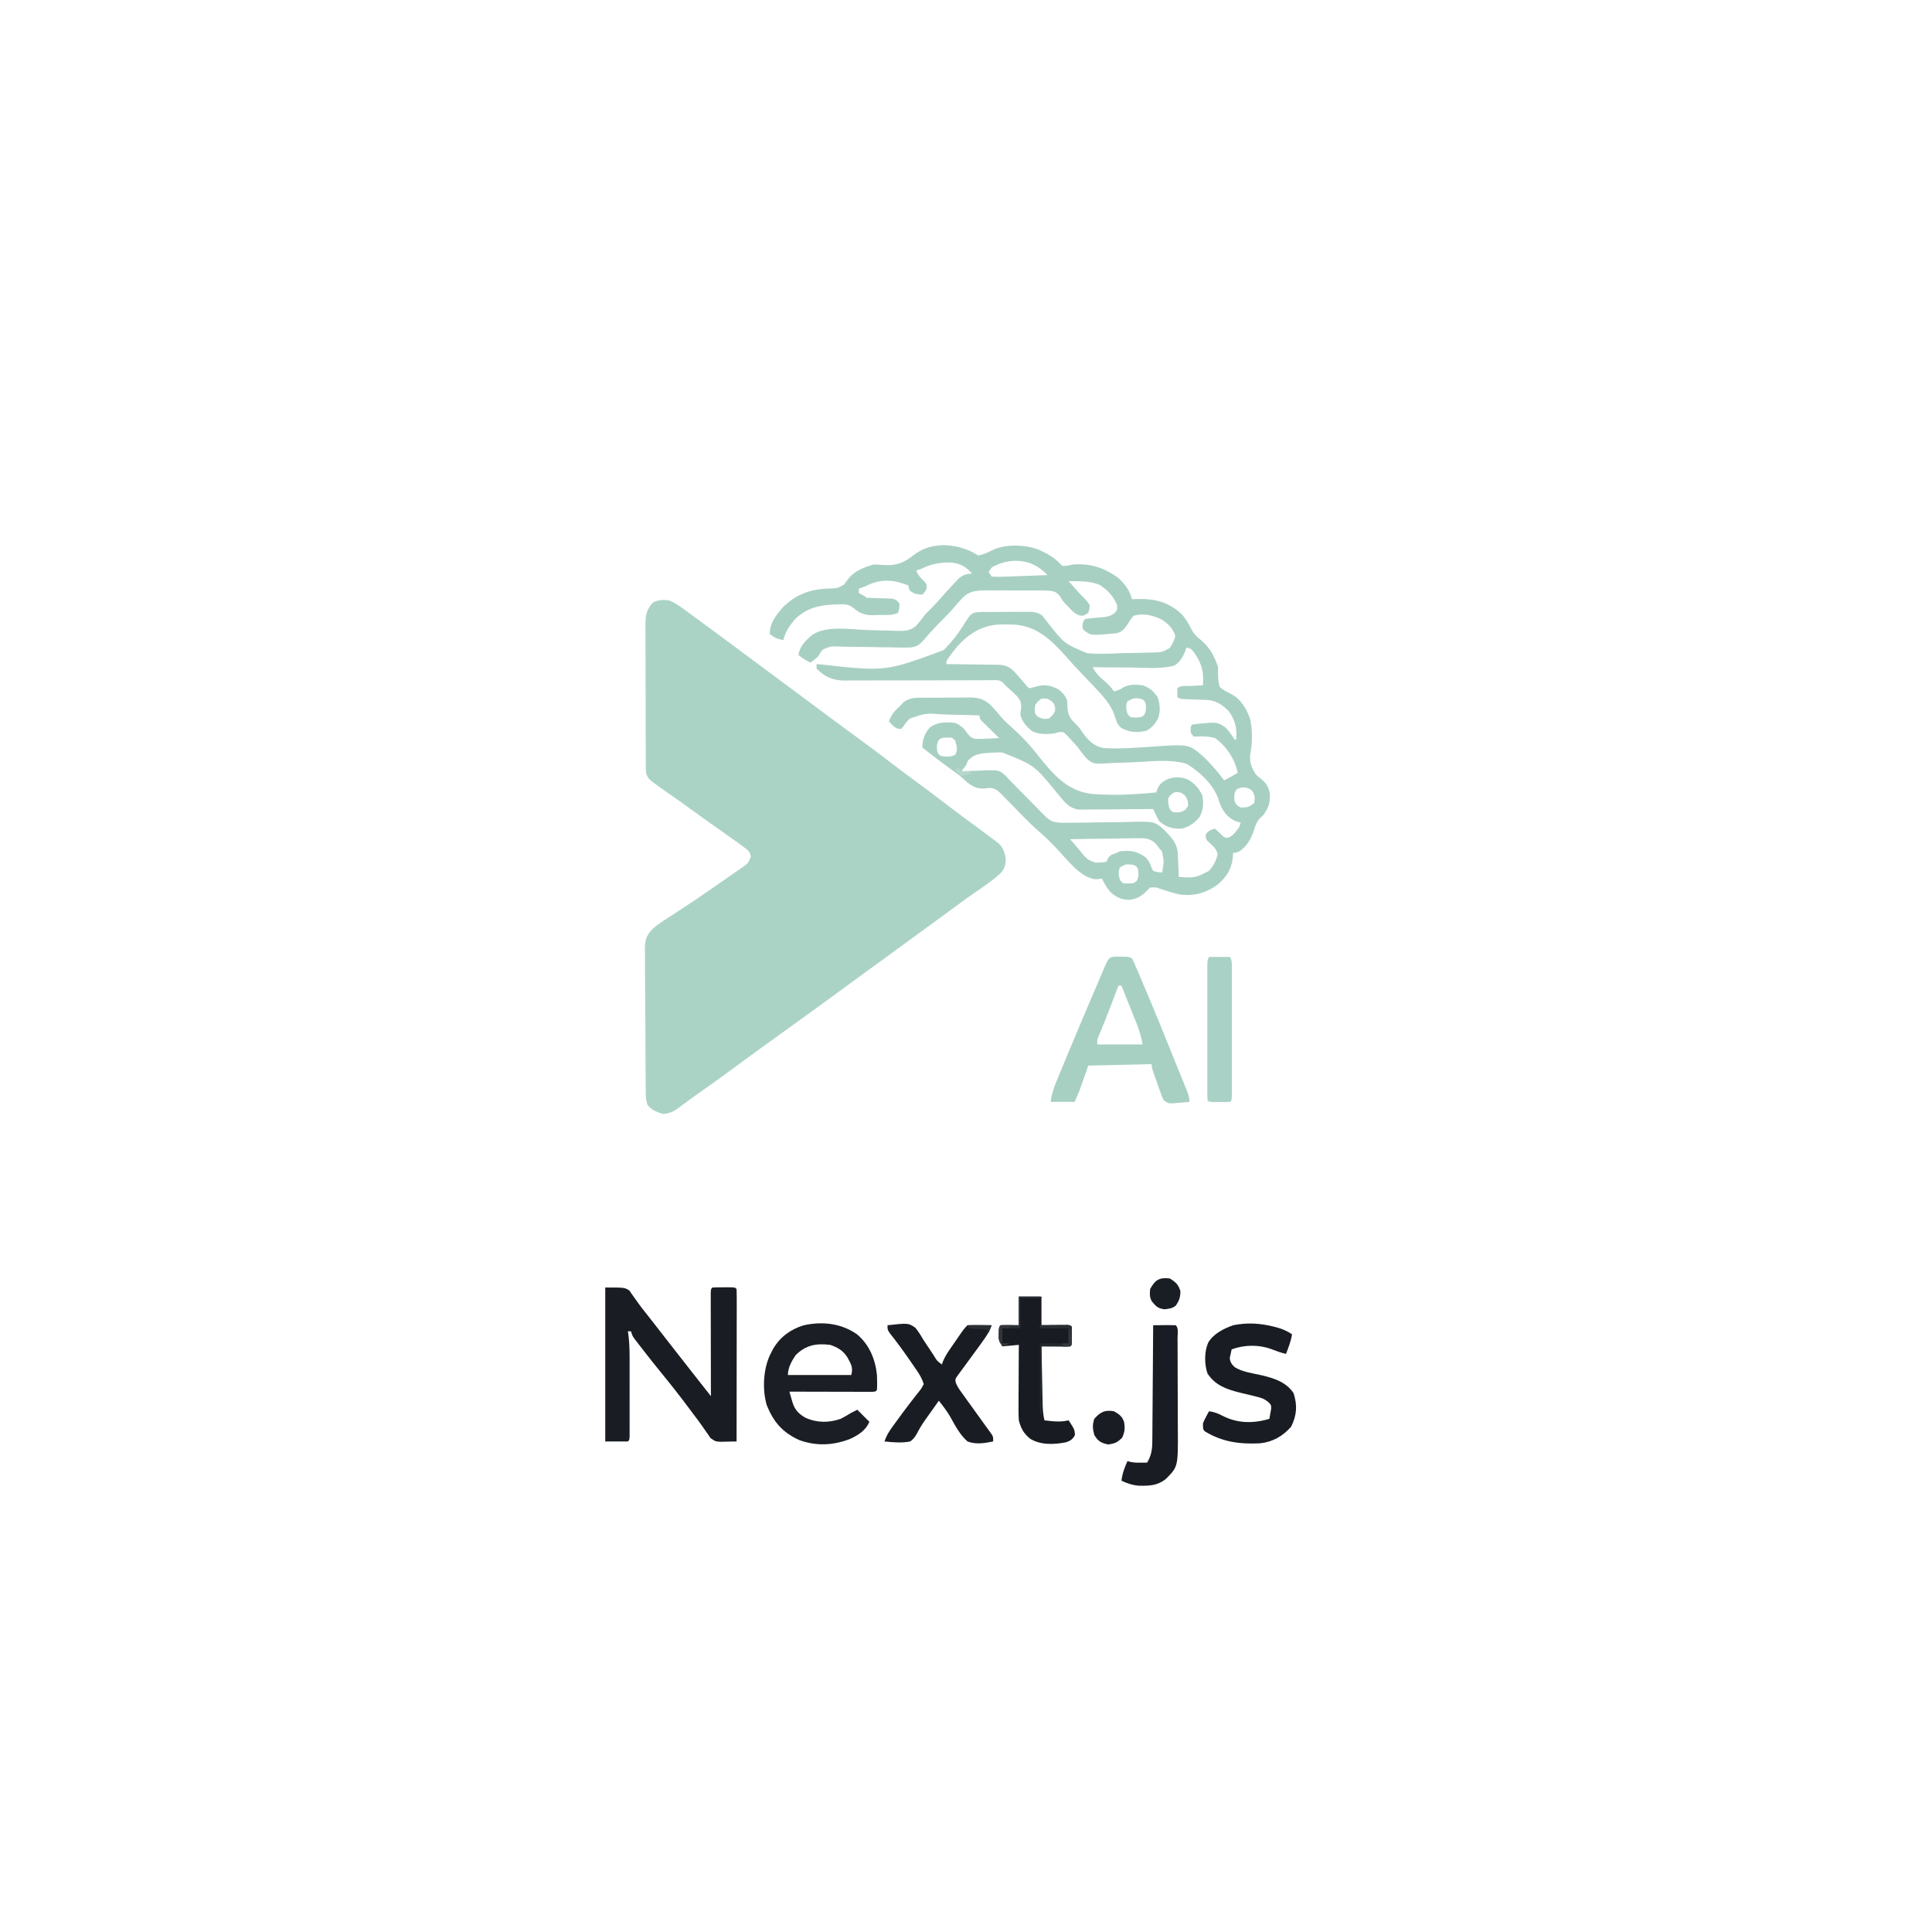 <svg xmlns="http://www.w3.org/2000/svg" version="1.1" xmlns:xlink="http://www.w3.org/1999/xlink" width="1280" height="1280"><svg version="1.1" xmlns="http://www.w3.org/2000/svg" width="1280" height="1280">
<path d="M0 0 C4.008 1.828 7.466 4.4 11 7 C11.673 7.488 12.346 7.977 13.04 8.48 C17.881 11.994 22.686 15.554 27.483 19.128 C30.745 21.554 34.019 23.96 37.295 26.367 C44.541 31.692 51.757 37.055 58.942 42.461 C64.104 46.341 69.298 50.175 74.5 54 C80.355 58.305 86.193 62.63 92 67 C97.748 71.324 103.521 75.611 109.312 79.875 C110.106 80.46 110.9 81.044 111.718 81.646 C115.754 84.615 119.792 87.581 123.832 90.543 C132.247 96.719 140.603 102.959 148.876 109.323 C153.292 112.713 157.748 116.038 162.25 119.312 C169.228 124.388 176.081 129.622 182.934 134.866 C189.738 140.064 196.605 145.171 203.521 150.22 C207.341 153.014 211.143 155.831 214.914 158.691 C215.646 159.244 216.377 159.796 217.131 160.365 C220.635 163.431 221.672 166.618 222.293 171.125 C222.326 174.988 221.616 177.247 219.152 180.258 C213.801 185.253 207.79 189.348 201.734 193.434 C197.339 196.42 193.08 199.586 188.812 202.75 C182.57 207.373 176.306 211.963 170 216.5 C163.803 220.96 157.64 225.462 151.5 230 C144.623 235.082 137.71 240.11 130.77 245.105 C125.319 249.034 119.903 253.007 114.5 257 C106.121 263.19 97.689 269.305 89.234 275.391 C85.486 278.09 81.743 280.795 78 283.5 C73.514 286.741 69.027 289.981 64.535 293.215 C56.802 298.785 49.099 304.393 41.438 310.062 C34.714 315.035 27.941 319.928 21.086 324.718 C17.705 327.082 14.348 329.469 11.039 331.934 C10.41 332.398 9.78 332.862 9.132 333.341 C7.961 334.207 6.796 335.082 5.639 335.968 C2.131 338.55 -0.637 339.766 -5 340 C-8.949 338.661 -12.443 337.409 -15 334 C-15.932 331.205 -16.135 329.478 -16.161 326.586 C-16.171 325.684 -16.181 324.781 -16.191 323.851 C-16.197 322.863 -16.203 321.874 -16.209 320.856 C-16.219 319.814 -16.228 318.771 -16.238 317.697 C-16.268 314.241 -16.29 310.785 -16.309 307.328 C-16.315 306.148 -16.322 304.968 -16.329 303.752 C-16.361 297.507 -16.386 291.261 -16.405 285.016 C-16.423 279.845 -16.458 274.676 -16.508 269.506 C-16.568 263.265 -16.598 257.024 -16.608 250.783 C-16.617 248.405 -16.636 246.027 -16.665 243.65 C-16.704 240.319 -16.705 236.991 -16.697 233.661 C-16.717 232.681 -16.737 231.701 -16.758 230.691 C-16.695 224.786 -15.721 221.611 -11.545 217.36 C-9.371 215.446 -7.161 213.776 -4.727 212.203 C-3.255 211.239 -3.255 211.239 -1.753 210.255 C-0.721 209.594 0.312 208.932 1.375 208.25 C3.545 206.832 5.714 205.412 7.883 203.992 C8.935 203.307 9.987 202.623 11.071 201.917 C14.834 199.454 18.552 196.933 22.25 194.375 C23.163 193.744 23.163 193.744 24.094 193.101 C25.358 192.225 26.62 191.349 27.882 190.472 C29.443 189.387 31.004 188.305 32.567 187.224 C35.318 185.319 38.066 183.41 40.812 181.5 C41.68 180.9 42.547 180.3 43.44 179.681 C44.655 178.834 44.655 178.834 45.895 177.969 C46.615 177.468 47.335 176.967 48.077 176.451 C51.849 173.708 51.849 173.708 53.434 169.535 C52.857 166.165 51.786 165.463 49.062 163.438 C47.688 162.405 47.688 162.405 46.285 161.352 C45.192 160.565 44.097 159.781 43 159 C42.389 158.563 41.778 158.125 41.148 157.675 C37.632 155.167 34.101 152.682 30.562 150.207 C26.008 147.017 21.501 143.765 17 140.5 C10.265 135.615 3.489 130.793 -3.344 126.045 C-14.614 118.158 -14.614 118.158 -16 114 C-16.095 112.552 -16.135 111.1 -16.14 109.649 C-16.146 108.76 -16.152 107.871 -16.158 106.955 C-16.159 105.497 -16.159 105.497 -16.161 104.008 C-16.166 102.982 -16.171 101.956 -16.176 100.898 C-16.191 97.497 -16.198 94.096 -16.203 90.695 C-16.209 88.335 -16.215 85.975 -16.22 83.614 C-16.231 78.663 -16.237 73.712 -16.24 68.76 C-16.246 62.412 -16.27 56.065 -16.298 49.717 C-16.317 44.841 -16.322 39.965 -16.324 35.089 C-16.327 32.748 -16.335 30.408 -16.348 28.068 C-16.365 24.795 -16.363 21.523 -16.356 18.25 C-16.366 17.282 -16.375 16.314 -16.384 15.316 C-16.347 9.243 -15.515 5.805 -11.375 1.188 C-7.495 -0.753 -4.237 -0.867 0 0 Z " fill="#AAD3C6" transform="translate(444,398)"></path>
<path d="M0 0 C3.835 -0.502 7.22 -2.424 10.684 -4.062 C19.496 -7.629 30.741 -7.141 39.617 -4.051 C44.911 -1.716 50.087 0.984 54.094 5.207 C54.723 5.799 55.352 6.39 56 7 C59.268 6.797 59.268 6.797 63 6 C74.31 5.088 83.911 8.225 93 15 C97.618 19.277 100.204 22.921 102 29 C102.967 28.954 103.934 28.907 104.93 28.859 C116.912 28.527 126.032 30.613 135 39 C137.688 42.101 139.644 45.21 141.332 48.953 C143.149 52.272 144.934 53.908 147.875 56.25 C153.752 61.312 156.578 66.733 159 74 C158.983 75.448 158.983 75.448 158.965 76.926 C158.936 80.5 159.095 83.535 160 87 C162.299 89.145 164.535 90.269 167.359 91.633 C174.21 95.18 178.016 101.644 180.352 108.801 C181.898 116.429 181.701 124.8 180.25 132.438 C179.902 137.395 181.323 140.857 184 145 C185.46 146.485 185.46 146.485 187.062 147.688 C190.869 150.684 192.6 153.299 193.316 158.137 C193.622 163.949 192.338 167.271 189 172 C188.334 172.616 187.667 173.232 186.98 173.867 C184.724 176.297 184.029 178.162 183.062 181.312 C180.975 187.42 178.687 192.063 173.312 195.938 C171 197 171 197 169 197 C168.917 198.155 168.835 199.31 168.75 200.5 C167.717 208.311 164.288 213.537 158.195 218.461 C150.525 223.838 142.159 226.067 132.844 224.453 C128.65 223.436 124.586 222.199 120.5 220.812 C117.804 219.794 117.804 219.794 114 220 C113.237 220.763 112.474 221.526 111.688 222.312 C108.144 225.856 104.882 227.78 99.797 228.168 C94.532 227.926 91.297 226.396 87.508 222.766 C85.178 220.038 83.603 217.206 82 214 C80.907 214.186 79.814 214.371 78.688 214.562 C67.976 214.377 57.836 199.986 50.901 192.917 C47.425 189.377 43.963 185.903 40.184 182.688 C36.652 179.66 33.369 176.417 30.109 173.102 C29.593 172.577 29.076 172.052 28.543 171.512 C26.396 169.328 24.251 167.141 22.116 164.945 C20.537 163.324 18.949 161.712 17.359 160.102 C16.88 159.604 16.401 159.106 15.907 158.593 C13.419 156.086 11.594 154.338 8 154 C6.457 154.127 4.915 154.274 3.375 154.438 C-3.553 154.509 -7.07 150.387 -12 146 C-13.754 144.686 -15.525 143.394 -17.312 142.125 C-21.642 139.01 -25.899 135.816 -30.125 132.562 C-30.978 131.906 -30.978 131.906 -31.849 131.237 C-35.864 128.136 -35.864 128.136 -37 127 C-36.681 121.577 -35.504 118.167 -32 114 C-26.85 110.232 -21.145 110.184 -15 111 C-11.047 112.903 -9.348 114.477 -6.918 118.125 C-5.284 120.112 -4.439 120.898 -1.91 121.486 C0.523 121.59 2.882 121.525 5.312 121.375 C6.148 121.348 6.984 121.321 7.846 121.293 C9.898 121.223 11.949 121.115 14 121 C13.062 120.085 12.123 119.17 11.156 118.227 C9.937 117.026 8.719 115.826 7.5 114.625 C6.88 114.022 6.26 113.418 5.621 112.797 C5.035 112.217 4.448 111.637 3.844 111.039 C3.299 110.505 2.754 109.971 2.193 109.42 C1 108 1 108 1 106 C-4.959 105.776 -10.915 105.614 -16.877 105.506 C-18.902 105.461 -20.926 105.399 -22.949 105.321 C-34.591 104.452 -34.591 104.452 -45.247 108.079 C-47.654 110.502 -47.654 110.502 -49.416 113.149 C-49.939 113.76 -50.462 114.371 -51 115 C-54.058 114.858 -54.963 114.034 -57.25 111.938 C-58.116 110.978 -58.116 110.978 -59 110 C-57.591 105.517 -55.455 103.141 -52 100 C-51.181 99.139 -50.361 98.277 -49.517 97.39 C-45.183 93.822 -40.364 94.245 -34.977 94.266 C-33.386 94.251 -33.386 94.251 -31.764 94.237 C-29.527 94.225 -27.289 94.225 -25.052 94.238 C-21.642 94.25 -18.237 94.198 -14.828 94.141 C-12.648 94.137 -10.469 94.137 -8.289 94.141 C-7.277 94.12 -6.266 94.1 -5.223 94.079 C1.308 94.185 4.692 95.53 9.348 100.151 C11.54 102.604 13.672 105.099 15.792 107.615 C18.073 110.079 20.485 112.277 22.985 114.513 C29.165 120.06 34.55 125.743 39.602 132.332 C49.443 144.706 58.751 155.926 75.218 158.002 C89.465 159.138 103.795 158.402 118 157 C118.277 156.221 118.554 155.443 118.84 154.641 C120.49 150.885 122.366 149.85 126 148 C130.823 146.609 134.709 146.516 139.312 148.625 C143.522 151.061 145.831 154.052 148.312 158.188 C149.557 163.277 149.418 168.444 146.836 173.098 C143.549 177.237 140.17 179.598 135 181 C129.046 181.239 124.497 180.078 120 176 C118.863 174.012 118.863 174.012 117.832 171.848 C117.485 171.127 117.138 170.407 116.781 169.664 C116.523 169.115 116.265 168.566 116 168 C115.039 168.01 115.039 168.01 114.06 168.02 C107.392 168.087 100.725 168.132 94.058 168.165 C91.57 168.18 89.082 168.2 86.594 168.226 C83.017 168.263 79.44 168.28 75.863 168.293 C74.752 168.308 73.64 168.324 72.495 168.34 C71.454 168.34 70.413 168.34 69.341 168.341 C67.972 168.351 67.972 168.351 66.575 168.361 C61.945 167.712 58.898 165.248 55.987 161.722 C55.445 161.082 54.904 160.441 54.346 159.782 C53.771 159.097 53.195 158.412 52.602 157.707 C37.401 139.005 37.401 139.005 15.983 130.514 C13.893 130.464 11.838 130.515 9.75 130.625 C8.748 130.671 8.748 130.671 7.725 130.718 C1.862 131.1 -2.604 131.486 -6.672 135.898 C-7.11 136.922 -7.548 137.945 -8 139 C-8.975 140.352 -9.971 141.689 -11 143 C-10.285 142.963 -9.569 142.927 -8.832 142.889 C-5.555 142.742 -2.279 142.652 1 142.562 C2.125 142.504 3.251 142.445 4.41 142.385 C13.86 142.191 13.86 142.191 17.984 145.691 C19.349 147.103 20.683 148.544 22 150 C22.989 151.004 23.983 152.003 24.982 152.997 C29.032 157.032 33.04 161.107 37.029 165.201 C38.747 166.961 40.474 168.711 42.203 170.461 C42.726 171.003 43.249 171.544 43.788 172.102 C47.928 176.271 50.155 176.949 55.942 177.109 C57.556 177.105 59.171 177.096 60.785 177.082 C62.101 177.078 62.101 177.078 63.444 177.074 C69.177 177.048 74.906 176.943 80.637 176.816 C84.574 176.743 88.51 176.723 92.448 176.713 C94.454 176.696 96.46 176.655 98.465 176.592 C117.006 176.039 117.006 176.039 124.136 182.645 C128.485 187.248 132.028 191.068 132.316 197.57 C132.358 198.466 132.4 199.362 132.443 200.285 C132.502 201.691 132.502 201.691 132.562 203.125 C132.606 204.07 132.649 205.015 132.693 205.988 C132.8 208.325 132.902 210.663 133 213 C143.704 213.668 143.704 213.668 153 209 C155.965 205.592 157.677 202.319 158.75 197.938 C157.737 193.971 155.468 192.382 152.512 189.672 C151 188 151 188 150.75 185.188 C152.38 182.334 153.898 181.875 157 181 C157.459 181.445 157.918 181.889 158.391 182.348 C159.004 182.914 159.618 183.479 160.25 184.062 C160.853 184.631 161.457 185.199 162.078 185.785 C163.914 187.209 163.914 187.209 166.066 186.863 C169.301 185.419 170.934 182.792 173 180 C173.33 179.01 173.66 178.02 174 177 C173.113 176.773 172.226 176.546 171.312 176.312 C166.416 174.372 163.914 171.59 161.312 167.062 C160 164 160 164 159.133 161.116 C155.674 151.602 146.604 142.976 138 138 C128.304 135.218 117.913 136.123 107.947 136.746 C102.289 137.088 96.629 137.286 90.963 137.422 C89.01 137.49 87.061 137.63 85.112 137.772 C76.417 138.102 76.417 138.102 72.235 134.851 C69.955 132.334 67.96 129.77 66 127 C64.322 125.049 62.573 123.191 60.812 121.312 C60.035 120.463 59.258 119.614 58.457 118.738 C56.097 116.679 56.097 116.679 53.043 117.211 C51.537 117.602 51.537 117.602 50 118 C44.699 118.454 40.405 118.69 35.562 116.312 C31.816 112.932 28.868 110.077 28 105 C28.174 103.623 28.362 102.248 28.562 100.875 C28.645 97.319 28.119 96.152 25.883 93.297 C23.329 90.765 20.709 88.364 18 86 C17.548 85.468 17.095 84.935 16.629 84.387 C14.477 82.555 13.257 82.633 10.455 82.648 C9.523 82.646 8.59 82.644 7.63 82.641 C6.609 82.653 5.589 82.666 4.537 82.679 C3.46 82.68 2.383 82.681 1.274 82.682 C-1.069 82.686 -3.411 82.696 -5.753 82.712 C-9.466 82.735 -13.178 82.736 -16.89 82.73 C-27.446 82.718 -38.002 82.734 -48.559 82.791 C-55.014 82.823 -61.468 82.822 -67.924 82.8 C-70.38 82.798 -72.836 82.809 -75.292 82.834 C-78.739 82.867 -82.184 82.858 -85.631 82.839 C-86.638 82.859 -87.644 82.88 -88.681 82.901 C-96.202 82.793 -101.636 80.384 -107 75 C-107 74.01 -107 73.02 -107 72 C-105.762 72.078 -105.762 72.078 -104.5 72.157 C-61.281 76.966 -61.281 76.966 -22.814 62.717 C-17.492 57.446 -12.902 51.481 -8.99 45.1 C-5.578 39.784 -5.578 39.784 -3 38 C0.208 37.406 3.366 37.416 6.621 37.434 C7.558 37.427 8.495 37.421 9.46 37.415 C11.44 37.408 13.419 37.411 15.399 37.424 C18.424 37.437 21.446 37.403 24.471 37.365 C26.396 37.364 28.321 37.366 30.246 37.371 C31.148 37.358 32.051 37.345 32.98 37.331 C37.012 37.391 39.281 37.471 42.586 39.901 C43.976 41.686 45.365 43.471 46.751 45.258 C57.159 58.416 57.159 58.416 72.175 64.744 C79.43 65.396 86.635 65.183 93.896 64.781 C96.649 64.655 99.4 64.632 102.157 64.611 C105.469 64.58 108.778 64.484 112.09 64.387 C113.926 64.347 113.926 64.347 115.799 64.306 C121.772 64.125 121.772 64.125 126.883 61.438 C128.72 58.952 129.869 56.476 130.688 53.5 C129.358 48.664 126.12 45.43 122.02 42.664 C116.151 39.65 109.421 38.049 103 40 C100.912 42.479 100.912 42.479 99.125 45.5 C96.919 48.702 95.39 50.681 91.516 51.569 C74.802 53.128 74.802 53.128 70.185 49.622 C69 48 69 48 69.25 45.375 C70 43 70 43 71 42 C74.549 41.619 78.095 41.278 81.654 41.014 C85.386 40.651 87.476 40.394 90.531 38.098 C92.234 36.049 92.234 36.049 92.188 33.25 C90.06 27.428 85.856 22.798 80.562 19.562 C74.297 16.735 66.754 17.164 60 17 C63.185 20.699 66.359 24.359 69.812 27.812 C72 30 72 30 74 33 C73.812 35.562 73.812 35.562 73 38 C70 40 70 40 67.594 39.887 C64.365 38.783 62.845 37.277 60.5 34.812 C59.768 34.056 59.036 33.299 58.281 32.52 C56 30 56 30 54.138 26.892 C52.29 24.69 51.277 24.061 48.436 23.432 C45.113 23.204 41.839 23.169 38.508 23.203 C37.289 23.197 36.069 23.192 34.813 23.186 C32.236 23.182 29.659 23.193 27.082 23.218 C23.145 23.25 19.213 23.218 15.277 23.18 C12.771 23.184 10.264 23.191 7.758 23.203 C5.998 23.185 5.998 23.185 4.203 23.166 C-2.242 23.277 -6.143 23.807 -10.735 28.522 C-11.153 29.01 -11.57 29.497 -12 30 C-12.615 30.655 -13.23 31.31 -13.863 31.984 C-14.581 32.858 -14.581 32.858 -15.312 33.75 C-18.068 36.995 -20.969 40.01 -24 43 C-28.218 47.167 -32.139 51.506 -36 56 C-38.997 59.438 -40.524 60.34 -45 61 C-46.875 61.056 -48.753 61.058 -50.629 61.018 C-52.286 60.989 -52.286 60.989 -53.976 60.959 C-55.16 60.935 -56.343 60.911 -57.562 60.887 C-60.076 60.855 -62.589 60.824 -65.102 60.795 C-69.059 60.745 -73.015 60.687 -76.972 60.602 C-80.794 60.524 -84.615 60.483 -88.438 60.449 C-89.621 60.415 -90.804 60.381 -92.024 60.346 C-97.725 60.135 -97.725 60.135 -102.788 62.29 C-104.317 64.059 -104.317 64.059 -106 67 C-107.631 68.377 -109.287 69.727 -111 71 C-113.954 69.628 -116.44 68.011 -119 66 C-118.253 60.268 -114.07 56.086 -109.783 52.571 C-100.142 46.304 -85.382 48.954 -74.25 49.375 C-70.079 49.525 -65.91 49.655 -61.737 49.712 C-59.152 49.752 -56.568 49.838 -53.987 49.978 C-48.839 50.063 -45.412 50.114 -41.274 46.848 C-39.002 44.328 -37.001 41.736 -35 39 C-33.817 37.766 -32.614 36.552 -31.375 35.375 C-29.044 33.087 -26.871 30.733 -24.75 28.25 C-21.727 24.777 -18.626 21.384 -15.438 18.062 C-14.549 17.125 -13.661 16.188 -12.746 15.223 C-9.712 12.767 -7.846 12.265 -4 12 C-8.274 7.223 -11.697 5.36 -18.078 4.664 C-25.664 4.571 -31.189 5.726 -38 9 C-38.99 9.33 -39.98 9.66 -41 10 C-39.809 12.923 -38.708 14.265 -36.312 16.438 C-34 19 -34 19 -34.062 21.688 C-35 24 -35 24 -37 26 C-40.197 25.796 -42.306 25.532 -44.875 23.562 C-46 22 -46 22 -46 20 C-54.654 16.41 -62.649 15.407 -71.5 18.938 C-73.003 19.618 -74.504 20.305 -76 21 C-76.99 21.33 -77.98 21.66 -79 22 C-79 22.99 -79 23.98 -79 25 C-78.361 25.309 -77.721 25.619 -77.062 25.938 C-75 27 -75 27 -74 28 C-72.621 28.12 -71.236 28.179 -69.852 28.211 C-69.011 28.239 -68.171 28.268 -67.305 28.297 C-65.526 28.349 -63.748 28.393 -61.969 28.43 C-60.704 28.476 -60.704 28.476 -59.414 28.523 C-58.64 28.543 -57.866 28.563 -57.069 28.583 C-54.479 29.105 -53.545 29.878 -52 32 C-52.188 35.125 -52.188 35.125 -53 38 C-56.825 39.912 -61.416 39.359 -65.625 39.438 C-67.085 39.506 -67.085 39.506 -68.574 39.576 C-75.119 39.677 -78.179 38.608 -83.101 34.36 C-86.34 32.04 -89.454 32.222 -93.312 32.438 C-94.422 32.473 -94.422 32.473 -95.554 32.509 C-105.423 32.967 -113.761 34.951 -121 42 C-124.849 46.295 -127.582 50.328 -129 56 C-132.821 55.469 -135.062 54.503 -138 52 C-138 44.468 -133.795 39.518 -129 34 C-120.24 25.475 -110.162 22.03 -98.125 21.938 C-93.106 21.689 -93.106 21.689 -88.848 19.332 C-87.739 17.942 -86.67 16.52 -85.641 15.07 C-81.721 10.124 -74.968 7.553 -69 6 C-67.028 6.062 -65.055 6.129 -63.088 6.282 C-53.776 6.955 -49.088 4.873 -41.898 -0.797 C-30.064 -9.792 -11.813 -7.876 0 0 Z M9 8 C8.34 8.99 7.68 9.98 7 11 C7.99 12.485 7.99 12.485 9 14 C11.844 14.195 14.456 14.207 17.289 14.074 C18.107 14.048 18.926 14.021 19.769 13.994 C22.388 13.906 25.006 13.797 27.625 13.688 C29.398 13.624 31.172 13.562 32.945 13.502 C37.298 13.351 41.649 13.18 46 13 C39.774 6.627 34.004 3.836 25 3.5 C19.211 3.702 14.002 5.021 9 8 Z M-21 70 C-21 70.66 -21 71.32 -21 72 C-19.222 72.014 -19.222 72.014 -17.407 72.028 C-13 72.068 -8.592 72.134 -4.185 72.208 C-2.279 72.236 -0.373 72.257 1.533 72.271 C4.276 72.292 7.019 72.339 9.762 72.391 C10.611 72.392 11.46 72.393 12.335 72.394 C17.5 72.522 20.232 73.145 24 77 C25.243 78.322 26.454 79.676 27.625 81.062 C28.743 82.381 29.868 83.694 31 85 C31.489 85.594 31.977 86.189 32.48 86.801 C32.982 87.197 33.483 87.592 34 88 C35.948 87.538 37.895 87.064 39.816 86.5 C44.757 85.369 48.839 86.387 53.312 88.75 C56.186 91.155 57.572 92.543 59 96 C59.108 97.603 59.189 99.207 59.25 100.812 C59.661 105.804 61.026 108.209 64.671 111.599 C67 114 67 114 69.187 117.253 C72.893 122.39 76.656 126.37 83.083 127.581 C93.559 128.282 104.178 127.46 114.641 126.703 C139.591 124.976 139.591 124.976 148.648 132.742 C154.012 137.638 158.66 143.189 163 149 C166.1 147.476 169.052 145.802 172 144 C170.144 135.028 164.537 126.356 157 121 C153.05 119.921 149.911 119.724 145.836 119.922 C144.9 119.948 143.964 119.973 143 120 C141 118 141 118 140.812 115.438 C141 113 141 113 142 112 C158.308 110.139 158.308 110.139 164.227 114.23 C166.385 116.723 168.227 119.226 170 122 C170.33 122 170.66 122 171 122 C171.605 114.503 170.402 109.199 166 103 C161.416 98.67 157.398 95.932 151.062 95.719 C150.085 95.681 149.108 95.644 148.102 95.605 C147.078 95.571 146.055 95.536 145 95.5 C142.979 95.431 140.958 95.359 138.938 95.281 C138.039 95.251 137.141 95.221 136.215 95.189 C134 95 134 95 132 94 C131.957 92 131.959 90 132 88 C134.059 85.941 138.217 86.586 141.062 86.438 C141.821 86.394 142.58 86.351 143.361 86.307 C145.241 86.2 147.12 86.1 149 86 C149.609 76.802 148.175 71.521 142.938 64.062 C141.087 61.765 141.087 61.765 138 61 C137.612 62.278 137.612 62.278 137.217 63.581 C135.424 67.579 133.733 70.655 130 73 C121.168 75.316 111.544 74.445 102.5 74.25 C99.935 74.238 97.37 74.231 94.805 74.23 C88.535 74.216 82.268 74.134 76 74 C77.739 77.779 79.83 79.84 83 82.562 C85.817 84.991 87.93 86.895 90 90 C92.542 89.529 94.015 88.989 96.125 87.438 C100.392 85.304 104.316 85.451 109 86 C113.738 87.667 116.201 89.854 119 94 C120.6 98.799 120.976 103.467 119.129 108.262 C117.098 111.865 115.319 113.793 111.812 116.062 C105.464 117.624 100.379 117.322 94.625 114.125 C92.105 111.706 91.43 109.404 90.494 106.083 C87.845 98.579 82.808 93.252 77.465 87.551 C76.939 86.987 76.412 86.424 75.87 85.843 C73.071 82.857 70.247 79.898 67.404 76.953 C65.094 74.551 62.846 72.109 60.637 69.613 C50.425 58.101 40.68 47.154 24.561 45.851 C22.229 45.748 19.912 45.724 17.578 45.738 C16.478 45.732 16.478 45.732 15.355 45.726 C-1.272 45.926 -12.234 56.549 -21 70 Z M39.75 96.625 C37.772 98.931 37.772 98.931 37.5 102.062 C37.738 105.045 37.738 105.045 39.688 106.875 C42.493 108.24 43.925 108.615 47 108 C49.504 105.912 49.504 105.912 51 103 C51.17 100.349 51.17 100.349 50 98 C48.27 96.098 48.27 96.098 46 95 C42.078 94.61 42.078 94.61 39.75 96.625 Z M99 96.625 C97.658 99.812 98.071 101.711 99 105 C100.937 107.364 100.937 107.364 104.438 107.312 C107.857 107.267 107.857 107.267 109.938 105.875 C111.504 103.11 111.39 101.118 111 98 C110.064 95.98 110.064 95.98 108 95 C103.128 94.354 103.128 94.354 99 96.625 Z M-25.938 122.125 C-27.504 124.89 -27.39 126.882 -27 130 C-26.064 132.02 -26.064 132.02 -24 133 C-20.561 133.368 -18.099 133.584 -15 131.938 C-13.384 128.806 -14.213 126.328 -15 123 C-16.937 120.636 -16.937 120.636 -20.438 120.688 C-23.857 120.733 -23.857 120.733 -25.938 122.125 Z M171.125 155.125 C169.445 157.924 169.543 159.798 170 163 C171.417 165.583 171.417 165.583 174 167 C179.057 166.857 179.057 166.857 183 164 C183.469 160.406 183.444 158.648 181.375 155.625 C177.892 153.242 174.816 152.91 171.125 155.125 Z M127.688 158.562 C125.639 161.003 125.639 161.003 126.125 164.625 C126.707 168.045 126.707 168.045 129 170 C132.616 170.472 134.373 170.418 137.438 168.375 C139.281 166.047 139.281 166.047 139 162.938 C137.864 159.601 137.106 158.597 134 157 C130.087 156.627 130.087 156.627 127.688 158.562 Z M61 188 C61.41 188.477 61.82 188.954 62.243 189.446 C62.782 190.073 63.321 190.701 63.876 191.348 C64.41 191.969 64.944 192.591 65.494 193.231 C66.674 194.618 67.834 196.022 68.984 197.434 C72.646 201.627 72.646 201.627 77.734 203.504 C80.208 203.5 82.554 203.361 85 203 C85.278 202.364 85.557 201.729 85.844 201.074 C87.401 198.28 89.025 197.967 92 197 C92.66 196.67 93.32 196.34 94 196 C100.868 195.234 105.414 195.896 111 200 C113.1 202.245 113.921 203.739 114.812 206.688 C115.4 207.832 115.4 207.832 116 209 C119.053 209.898 119.053 209.898 122 210 C123.177 203.001 123.177 203.001 121.938 196.188 C121.298 195.466 120.659 194.744 120 194 C119.221 192.977 118.442 191.954 117.64 190.9 C113.895 187.2 110.318 187.318 105.24 187.32 C104.111 187.351 102.983 187.382 101.82 187.414 C100.068 187.427 100.068 187.427 98.281 187.44 C94.562 187.473 90.844 187.549 87.125 187.625 C84.599 187.655 82.073 187.682 79.547 187.707 C73.364 187.773 67.182 187.873 61 188 Z M94 206.625 C92.658 209.812 93.071 211.711 94 215 C95.937 217.364 95.937 217.364 99.438 217.312 C102.857 217.267 102.857 217.267 104.938 215.875 C106.504 213.11 106.39 211.118 106 208 C105.064 205.98 105.064 205.98 103 205 C98.128 204.354 98.128 204.354 94 206.625 Z " fill="#A8D0C2" transform="translate(648,368)"></path>
<path d="M0 0 C13 0 13 0 16.07 2.133 C16.748 3.12 17.426 4.108 18.125 5.125 C18.518 5.666 18.911 6.206 19.315 6.763 C20.149 7.91 20.966 9.069 21.769 10.238 C23.384 12.55 25.134 14.737 26.898 16.937 C29.297 19.933 31.644 22.97 34 26 C34.552 26.71 35.105 27.42 35.674 28.151 C38.05 31.206 40.426 34.262 42.801 37.318 C47.232 43.019 51.684 48.705 56.15 54.379 C59.046 58.058 61.939 61.74 64.832 65.422 C65.333 66.059 65.833 66.696 66.349 67.353 C67.566 68.902 68.783 70.451 70 72 C69.998 71.113 69.996 70.225 69.993 69.311 C69.973 60.968 69.958 52.624 69.948 44.28 C69.943 39.99 69.936 35.7 69.925 31.41 C69.914 27.273 69.908 23.137 69.905 19 C69.903 17.418 69.9 15.836 69.894 14.255 C69.887 12.047 69.886 9.839 69.886 7.631 C69.884 6.372 69.882 5.113 69.88 3.816 C70 1 70 1 71 0 C73.511 -0.1 75.989 -0.139 78.5 -0.125 C79.203 -0.129 79.905 -0.133 80.629 -0.137 C85.873 -0.127 85.873 -0.127 87 1 C87.095 4.136 87.126 7.249 87.114 10.385 C87.114 11.37 87.114 12.356 87.114 13.371 C87.113 16.644 87.105 19.918 87.098 23.191 C87.096 25.454 87.094 27.717 87.093 29.98 C87.09 35.95 87.08 41.919 87.069 47.888 C87.058 53.974 87.054 60.06 87.049 66.146 C87.038 78.098 87.021 90.049 87 102 C84.734 102.06 82.468 102.102 80.202 102.138 C78.941 102.163 77.679 102.189 76.379 102.215 C73 102 73 102 69.762 99.797 C69.077 98.791 68.393 97.786 67.688 96.75 C67.297 96.208 66.906 95.666 66.504 95.107 C65.697 93.981 64.908 92.841 64.138 91.689 C62.369 89.064 60.423 86.576 58.5 84.062 C57.763 83.069 57.025 82.075 56.266 81.051 C50.258 72.962 44.068 65.046 37.688 57.25 C32.956 51.461 28.311 45.612 23.75 39.688 C23.189 38.964 22.628 38.241 22.05 37.495 C21.533 36.82 21.017 36.145 20.484 35.449 C20.028 34.855 19.571 34.26 19.101 33.647 C18 32 18 32 17 29 C16.34 29 15.68 29 15 29 C15.162 30.183 15.325 31.367 15.492 32.586 C16.228 39.253 16.144 45.926 16.133 52.625 C16.133 54.022 16.134 55.419 16.136 56.817 C16.137 59.725 16.135 62.633 16.13 65.541 C16.125 69.274 16.128 73.008 16.134 76.742 C16.138 79.617 16.136 82.493 16.134 85.368 C16.133 86.746 16.134 88.124 16.136 89.502 C16.139 91.417 16.134 93.331 16.129 95.246 C16.129 96.336 16.128 97.426 16.127 98.549 C16 101 16 101 15 102 C10.05 102 5.1 102 0 102 C0 68.34 0 34.68 0 0 Z " fill="#191D23" transform="translate(401,853)"></path>
<path d="M0 0 C1.073 0.014 2.145 0.028 3.25 0.043 C4.322 0.049 5.395 0.056 6.5 0.062 C9.25 0.23 9.25 0.23 11.25 1.23 C12.316 3.368 13.275 5.485 14.199 7.684 C14.489 8.359 14.778 9.034 15.076 9.729 C16.037 11.976 16.988 14.228 17.938 16.48 C18.607 18.055 19.276 19.629 19.946 21.203 C26.402 36.43 32.628 51.751 38.787 67.101 C40.501 71.373 42.228 75.638 43.969 79.898 C44.708 81.717 45.448 83.536 46.188 85.355 C46.512 86.142 46.836 86.929 47.17 87.74 C48.377 90.728 49.25 92.975 49.25 96.23 C46.98 96.452 44.709 96.658 42.438 96.855 C41.173 96.971 39.908 97.088 38.605 97.207 C35.25 97.23 35.25 97.23 32.25 95.23 C31.175 93.016 31.175 93.016 30.207 90.293 C29.68 88.827 29.68 88.827 29.143 87.332 C28.786 86.309 28.43 85.285 28.062 84.23 C27.694 83.207 27.326 82.183 26.947 81.129 C24.25 73.543 24.25 73.543 24.25 71.23 C10.39 71.56 -3.47 71.89 -17.75 72.23 C-19.73 77.84 -21.71 83.45 -23.75 89.23 C-24.74 91.54 -25.73 93.85 -26.75 96.23 C-32.03 96.23 -37.31 96.23 -42.75 96.23 C-41.929 91.307 -40.779 87.36 -38.891 82.836 C-38.594 82.111 -38.297 81.386 -37.991 80.639 C-37.001 78.229 -36.001 75.824 -35 73.418 C-34.299 71.721 -33.597 70.024 -32.896 68.327 C-27.275 54.762 -21.55 41.24 -15.789 27.734 C-14.846 25.523 -13.905 23.312 -12.964 21.1 C-11.64 17.989 -10.31 14.881 -8.977 11.773 C-8.578 10.836 -8.18 9.898 -7.77 8.932 C-7.4 8.075 -7.031 7.219 -6.651 6.337 C-6.331 5.588 -6.01 4.84 -5.68 4.069 C-4.181 1.105 -3.355 0.281 0 0 Z M2.25 19.23 C2.039 19.788 1.828 20.346 1.611 20.92 C0.617 23.545 -0.379 26.169 -1.375 28.793 C-1.735 29.743 -2.096 30.693 -2.467 31.671 C-5.113 38.624 -7.867 45.524 -10.719 52.395 C-11.921 55.197 -11.921 55.197 -11.75 58.23 C-1.85 58.23 8.05 58.23 18.25 58.23 C17.413 53.211 16.187 49.075 14.309 44.426 C14.021 43.702 13.734 42.978 13.438 42.232 C12.527 39.938 11.607 37.646 10.688 35.355 C10.065 33.793 9.443 32.231 8.822 30.668 C7.304 26.853 5.779 23.041 4.25 19.23 C3.59 19.23 2.93 19.23 2.25 19.23 Z " fill="#A7D0C2" transform="translate(738.75,633.77)"></path>
<path d="M0 0 C8.089 6.915 12.021 16.463 13.062 26.875 C13.181 30.212 13.28 33.542 13.062 36.875 C12.062 37.875 12.062 37.875 9.778 37.995 C8.768 37.993 7.758 37.991 6.717 37.989 C5.575 37.988 4.434 37.988 3.259 37.988 C2.017 37.983 0.775 37.978 -0.504 37.973 C-2.4 37.971 -2.4 37.971 -4.333 37.968 C-7.699 37.964 -11.064 37.955 -14.429 37.944 C-17.861 37.933 -21.293 37.929 -24.725 37.924 C-31.462 37.913 -38.2 37.896 -44.938 37.875 C-44.477 39.483 -44.011 41.09 -43.543 42.695 C-43.284 43.59 -43.025 44.485 -42.759 45.407 C-41.179 50.156 -38.617 52.684 -34.375 55.125 C-26.747 58.619 -18.75 58.609 -10.938 55.875 C-8.508 54.655 -6.259 53.304 -3.938 51.875 C-2.611 51.195 -1.281 50.52 0.062 49.875 C2.729 52.542 5.396 55.208 8.062 57.875 C5.595 63.571 0.961 66.487 -4.523 69.113 C-15.762 73.541 -27.212 74.12 -38.637 69.871 C-49.599 64.784 -55.386 58.041 -59.938 46.875 C-63.1 36.065 -62.259 21.737 -56.938 11.875 C-56.525 11.08 -56.112 10.284 -55.688 9.465 C-51.079 1.622 -44.219 -3.377 -35.562 -6.062 C-23.213 -8.838 -10.514 -7.462 0 0 Z M-40.75 13.625 C-43.401 17.564 -45.938 21.988 -45.938 26.875 C-32.078 26.875 -18.218 26.875 -3.938 26.875 C-2.635 21.665 -4.041 19.793 -6.477 15.219 C-9.351 10.607 -12.92 8.598 -17.938 6.875 C-27.275 5.767 -33.995 7.02 -40.75 13.625 Z " fill="#1B1E24" transform="translate(567.938,884.125)"></path>
<path d="M0 0 C0.678 0.165 1.356 0.33 2.054 0.501 C6.004 1.541 9.238 2.906 12.625 5.188 C11.905 9.796 10.312 13.86 8.625 18.188 C5.153 17.382 1.939 16.201 -1.375 14.906 C-9.638 11.937 -19.166 12.133 -27.375 15.188 C-27.643 16.404 -27.911 17.621 -28.188 18.875 C-28.338 19.559 -28.489 20.244 -28.645 20.949 C-28.313 23.705 -27.332 25.152 -25.29 27.011 C-19.976 30.275 -13.169 31.044 -7.164 32.416 C1.06 34.425 8.677 36.858 13.625 44.125 C16.277 52.247 15.796 58.758 12.062 66.375 C6.64 72.631 -0.182 76.552 -8.506 77.406 C-21.809 78.099 -33.507 76.596 -45.082 69.531 C-46.375 68.188 -46.375 68.188 -46.375 64.188 C-45.5 62.047 -45.5 62.047 -44.375 59.938 C-44.004 59.231 -43.633 58.525 -43.25 57.797 C-42.961 57.266 -42.672 56.735 -42.375 56.188 C-39.047 56.604 -36.491 57.571 -33.562 59.125 C-23.531 64.272 -13.091 64.422 -2.375 61.188 C-2.098 59.776 -1.854 58.358 -1.625 56.938 C-1.486 56.149 -1.347 55.36 -1.203 54.547 C-1.159 52.058 -1.159 52.058 -3.023 50.149 C-5.751 47.874 -7.73 47.255 -11.172 46.441 C-12.296 46.161 -13.42 45.881 -14.578 45.592 C-16.927 45.034 -19.276 44.477 -21.625 43.92 C-30.536 41.697 -38.128 39.163 -43.375 31.188 C-45.465 24.918 -45.556 16.891 -42.938 10.75 C-39.381 4.741 -32.738 1.498 -26.375 -0.812 C-17.296 -2.628 -8.924 -2.196 0 0 Z " fill="#191C22" transform="translate(843.375,878.812)"></path>
<path d="M0 0 C13.791 -1.506 13.791 -1.506 18.492 1.699 C20.606 4.353 22.292 7.067 24 10 C25.316 12.02 26.659 14.02 28.006 16.019 C28.909 17.366 29.799 18.721 30.677 20.084 C32.791 23.606 32.791 23.606 36 26 C36.403 24.904 36.403 24.904 36.814 23.786 C37.973 21.063 39.294 18.858 40.969 16.426 C41.54 15.594 42.111 14.762 42.699 13.904 C43.293 13.049 43.888 12.194 44.5 11.312 C45.094 10.446 45.689 9.579 46.301 8.686 C50.712 2.288 50.712 2.288 53 0 C55.745 -0.145 58.385 -0.187 61.125 -0.125 C61.879 -0.116 62.633 -0.107 63.41 -0.098 C65.274 -0.074 67.137 -0.038 69 0 C67.531 4.266 65.281 7.652 62.625 11.25 C61.736 12.482 60.846 13.713 59.957 14.945 C58.426 17.051 56.888 19.151 55.341 21.245 C53.654 23.531 51.983 25.827 50.312 28.125 C49.771 28.847 49.23 29.569 48.672 30.313 C48.178 30.996 47.685 31.679 47.176 32.383 C46.731 32.985 46.287 33.587 45.829 34.208 C44.823 35.978 44.823 35.978 45.22 38.007 C46.039 40.1 46.986 41.691 48.301 43.512 C48.778 44.179 49.255 44.847 49.747 45.535 C50.264 46.245 50.78 46.956 51.312 47.688 C51.841 48.426 52.369 49.165 52.913 49.926 C55.179 53.094 57.459 56.252 59.742 59.408 C61.417 61.726 63.083 64.05 64.75 66.375 C65.275 67.094 65.8 67.813 66.341 68.553 C66.821 69.224 67.302 69.895 67.797 70.586 C68.223 71.174 68.65 71.763 69.089 72.369 C70 74 70 74 70 77 C64.3 78.167 58.57 79.133 53 77 C47.882 72.523 44.715 66.313 41.44 60.441 C39.254 56.736 36.669 53.368 34 50 C32.696 51.846 31.392 53.692 30.091 55.539 C28.984 57.104 27.869 58.663 26.747 60.217 C24.362 63.537 22.142 66.728 20.242 70.355 C18.693 73.289 17.704 75.056 15 77 C9.388 78.15 3.651 77.572 -2 77 C-0.363 71.854 2.769 67.915 5.938 63.625 C6.509 62.837 7.081 62.049 7.67 61.238 C10.513 57.33 13.398 53.466 16.375 49.66 C16.892 48.988 17.409 48.317 17.942 47.625 C18.92 46.357 19.914 45.102 20.924 43.86 C22.434 41.978 22.434 41.978 24 39 C22.974 35.537 21.313 32.738 19.277 29.777 C18.743 28.997 18.208 28.216 17.657 27.412 C16.806 26.187 16.806 26.187 15.938 24.938 C15.359 24.096 14.781 23.255 14.185 22.389 C10.135 16.533 5.929 10.833 1.512 5.25 C0 3 0 3 0 0 Z " fill="#191D23" transform="translate(588,878)"></path>
<path d="M0 0 C4.95 0 9.9 0 15 0 C15 6.27 15 12.54 15 19 C21.208 18.96 21.208 18.96 27.416 18.91 C28.185 18.907 28.954 18.905 29.746 18.902 C30.537 18.897 31.328 18.892 32.142 18.886 C34 19 34 19 35 20 C35.099 21.998 35.13 24 35.125 26 C35.129 27.64 35.129 27.64 35.133 29.312 C35 32 35 32 34 33 C32.584 33.087 31.164 33.107 29.746 33.098 C28.892 33.094 28.038 33.091 27.158 33.088 C26.26 33.08 25.363 33.071 24.438 33.062 C23.536 33.058 22.634 33.053 21.705 33.049 C19.47 33.037 17.235 33.021 15 33 C15.118 39.175 15.243 45.35 15.372 51.524 C15.416 53.624 15.457 55.724 15.497 57.824 C15.555 60.845 15.619 63.866 15.684 66.887 C15.7 67.823 15.717 68.76 15.734 69.725 C15.829 73.926 15.947 77.905 17 82 C22.53 82.71 27.5 83.303 33 82 C36.938 88.085 36.938 88.085 37.188 91.75 C35.769 94.438 34.339 95.465 31.488 96.492 C23.634 98.095 14.528 98.537 7.512 94.199 C3.21 90.787 1.343 87.243 0 82 C-0.269 78.157 -0.233 74.327 -0.195 70.477 C-0.192 69.375 -0.19 68.274 -0.187 67.139 C-0.176 63.634 -0.15 60.13 -0.125 56.625 C-0.115 54.243 -0.106 51.862 -0.098 49.48 C-0.076 43.654 -0.041 37.827 0 32 C-5.445 32.495 -5.445 32.495 -11 33 C-12.847 29.306 -13.258 28.172 -13.188 24.312 C-13.181 23.525 -13.175 22.737 -13.168 21.926 C-13 20 -13 20 -12 19 C-7.998 18.856 -4.006 18.958 0 19 C0 12.73 0 6.46 0 0 Z " fill="#181C22" transform="translate(675,859)"></path>
<path d="M0 0 C2.479 -0.027 4.958 -0.047 7.438 -0.062 C8.145 -0.071 8.852 -0.079 9.58 -0.088 C11.387 -0.097 13.194 -0.052 15 0 C16.986 1.986 16.157 5.932 16.161 8.65 C16.169 9.853 16.169 9.853 16.176 11.08 C16.191 13.748 16.198 16.417 16.203 19.086 C16.209 20.941 16.215 22.797 16.22 24.652 C16.231 28.555 16.237 32.457 16.24 36.36 C16.246 41.337 16.27 46.314 16.298 51.292 C16.317 55.132 16.322 58.972 16.324 62.812 C16.327 64.645 16.335 66.478 16.348 68.311 C16.517 93.641 16.517 93.641 8.645 101.629 C2.933 106.391 -2.607 106.455 -9.82 106.305 C-14.033 105.901 -17.185 104.795 -21 103 C-20.409 98.153 -19.021 94.393 -17 90 C-16.438 90.164 -15.876 90.327 -15.297 90.496 C-12.869 91.029 -10.731 91.099 -8.25 91.062 C-7.051 91.049 -7.051 91.049 -5.828 91.035 C-5.225 91.024 -4.622 91.012 -4 91 C-1.105 86.145 -0.557 82.049 -0.568 76.516 C-0.557 75.686 -0.547 74.856 -0.537 74.001 C-0.507 71.274 -0.497 68.547 -0.488 65.82 C-0.471 63.923 -0.453 62.026 -0.434 60.129 C-0.386 55.148 -0.357 50.167 -0.33 45.185 C-0.301 40.097 -0.254 35.01 -0.209 29.922 C-0.123 19.948 -0.056 9.974 0 0 Z " fill="#191D23" transform="translate(764,878)"></path>
<path d="M0 0 C4.62 0 9.24 0 14 0 C15.668 3.335 15.138 7.081 15.129 10.748 C15.131 11.654 15.133 12.56 15.135 13.493 C15.139 16.497 15.136 19.5 15.133 22.504 C15.133 24.584 15.134 26.664 15.136 28.743 C15.137 33.106 15.135 37.468 15.13 41.83 C15.125 47.435 15.128 53.04 15.134 58.644 C15.138 62.94 15.136 67.235 15.134 71.53 C15.133 73.597 15.134 75.665 15.136 77.732 C15.139 80.615 15.135 83.498 15.129 86.381 C15.131 87.244 15.133 88.107 15.136 88.996 C15.114 94.886 15.114 94.886 14 96 C11.668 96.099 9.334 96.13 7 96.125 C5.721 96.128 4.442 96.13 3.125 96.133 C0 96 0 96 -1 95 C-1.101 92.119 -1.136 89.262 -1.129 86.381 C-1.131 85.477 -1.133 84.573 -1.135 83.642 C-1.139 80.637 -1.136 77.633 -1.133 74.629 C-1.133 72.55 -1.134 70.471 -1.136 68.392 C-1.137 64.028 -1.135 59.664 -1.13 55.301 C-1.125 49.697 -1.128 44.093 -1.134 38.49 C-1.138 34.194 -1.136 29.899 -1.134 25.604 C-1.133 23.537 -1.134 21.471 -1.136 19.404 C-1.139 16.519 -1.135 13.634 -1.129 10.748 C-1.131 9.887 -1.133 9.027 -1.136 8.14 C-1.114 2.229 -1.114 2.229 0 0 Z " fill="#AAD1C5" transform="translate(801,634)"></path>
<path d="M0 0 C3.571 2.05 5.39 3.235 6.734 7.125 C7.43 11.244 7.192 13.561 5.5 17.438 C2.363 20.653 0.457 21.471 -4 22 C-8.692 20.827 -10.45 19.893 -13 15.75 C-14.131 11.51 -14.319 9.189 -13 5 C-8.977 0.498 -6.014 -1.074 0 0 Z " fill="#191C22" transform="translate(738,935)"></path>
<path d="M0 0 C3.954 2.462 5.677 3.954 7.062 8.438 C6.991 12.526 6.278 14.622 4 18 C1.515 19.952 -0.265 20.034 -3.438 20.438 C-7.919 19.887 -9.209 18.448 -12 15 C-13.433 12.134 -13.306 10.187 -13 7 C-9.702 0.973 -6.899 -0.812 0 0 Z " fill="#191D24" transform="translate(775,847)"></path>
<path d="M0 0 C3.312 -0.029 6.625 -0.047 9.938 -0.062 C10.883 -0.071 11.829 -0.079 12.803 -0.088 C14.151 -0.093 14.151 -0.093 15.527 -0.098 C16.776 -0.106 16.776 -0.106 18.051 -0.114 C20 0 20 0 21 1 C21.099 2.998 21.13 5 21.125 7 C21.129 8.64 21.129 8.64 21.133 10.312 C21 13 21 13 20 14 C13.73 14 7.46 14 1 14 C1 28.85 1 43.7 1 59 C0.67 59 0.34 59 0 59 C0 43.49 0 27.98 0 12 C6.27 12 12.54 12 19 12 C19 8.7 19 5.4 19 2 C12.73 2 6.46 2 0 2 C0 1.34 0 0.68 0 0 Z " fill="#24292E" transform="translate(689,878)"></path>
<path d="M0 0 C4.62 0 9.24 0 14 0 C14 0.33 14 0.66 14 1 C9.71 1 5.42 1 1 1 C1 7.6 1 14.2 1 21 C-2.96 21 -6.92 21 -11 21 C-11 24.3 -11 27.6 -11 31 C-9.35 31 -7.7 31 -6 31 C-7.98 31.99 -7.98 31.99 -10 33 C-12.215 31.24 -12.945 30.41 -13.328 27.555 C-13.302 26.67 -13.277 25.786 -13.25 24.875 C-13.235 23.986 -13.219 23.096 -13.203 22.18 C-13 20 -13 20 -12 19 C-7.998 18.856 -4.006 18.958 0 19 C0 12.73 0 6.46 0 0 Z " fill="#2C3035" transform="translate(675,859)"></path>
<path d="M0 0 C3.312 -0.029 6.625 -0.047 9.938 -0.062 C10.883 -0.071 11.829 -0.079 12.803 -0.088 C14.151 -0.093 14.151 -0.093 15.527 -0.098 C16.776 -0.106 16.776 -0.106 18.051 -0.114 C20 0 20 0 21 1 C21.099 2.998 21.13 5 21.125 7 C21.129 8.64 21.129 8.64 21.133 10.312 C21 13 21 13 20 14 C18.334 14.041 16.666 14.043 15 14 C15 13.34 15 12.68 15 12 C16.32 12 17.64 12 19 12 C19 8.7 19 5.4 19 2 C12.73 2 6.46 2 0 2 C0 1.34 0 0.68 0 0 Z " fill="#2A2E33" transform="translate(689,878)"></path>
<path d="M0 0 C5.28 0 10.56 0 16 0 C15.34 1.65 14.68 3.3 14 5 C13.67 4.34 13.34 3.68 13 3 C10.215 2.607 10.215 2.607 7 2.5 C3.688 2.344 3.688 2.344 1 2 C0.67 1.34 0.34 0.68 0 0 Z " fill="#2A2E33" transform="translate(641,878)"></path>
<path d="M0 0 C1.454 0.031 1.454 0.031 2.938 0.062 C2.938 0.723 2.938 1.383 2.938 2.062 C1.288 2.062 -0.362 2.062 -2.062 2.062 C-2.062 5.362 -2.062 8.662 -2.062 12.062 C-0.412 12.062 1.238 12.062 2.938 12.062 C0.958 13.053 0.958 13.053 -1.062 14.062 C-3.277 12.302 -4.008 11.472 -4.391 8.617 C-4.365 7.733 -4.339 6.849 -4.312 5.938 C-4.297 5.048 -4.282 4.159 -4.266 3.242 C-3.945 -0.196 -3.547 0.072 0 0 Z " fill="#32363B" transform="translate(666.062,877.938)"></path>
<path d="M0 0 C0.33 0 0.66 0 1 0 C1.194 1.645 1.38 3.291 1.562 4.938 C1.667 5.854 1.771 6.771 1.879 7.715 C1.919 8.469 1.959 9.223 2 10 C1 11 1 11 -1.562 11.062 C-2.367 11.042 -3.171 11.021 -4 11 C-4 10.34 -4 9.68 -4 9 C-2.68 9 -1.36 9 0 9 C0 6.03 0 3.06 0 0 Z " fill="#34383B" transform="translate(708,881)"></path>
<path d="M0 0 C0.66 0 1.32 0 2 0 C2 0.66 2 1.32 2 2 C4.31 2 6.62 2 9 2 C9 2.66 9 3.32 9 4 C6.69 4.33 4.38 4.66 2 5 C1.01 3.68 0.02 2.36 -1 1 C-0.67 0.67 -0.34 0.34 0 0 Z " fill="#B5D7CE" transform="translate(634,509)"></path>
</svg><style>@media (prefers-color-scheme: light) { :root { filter: none; } }
@media (prefers-color-scheme: dark) { :root { filter: none; } }
</style></svg>